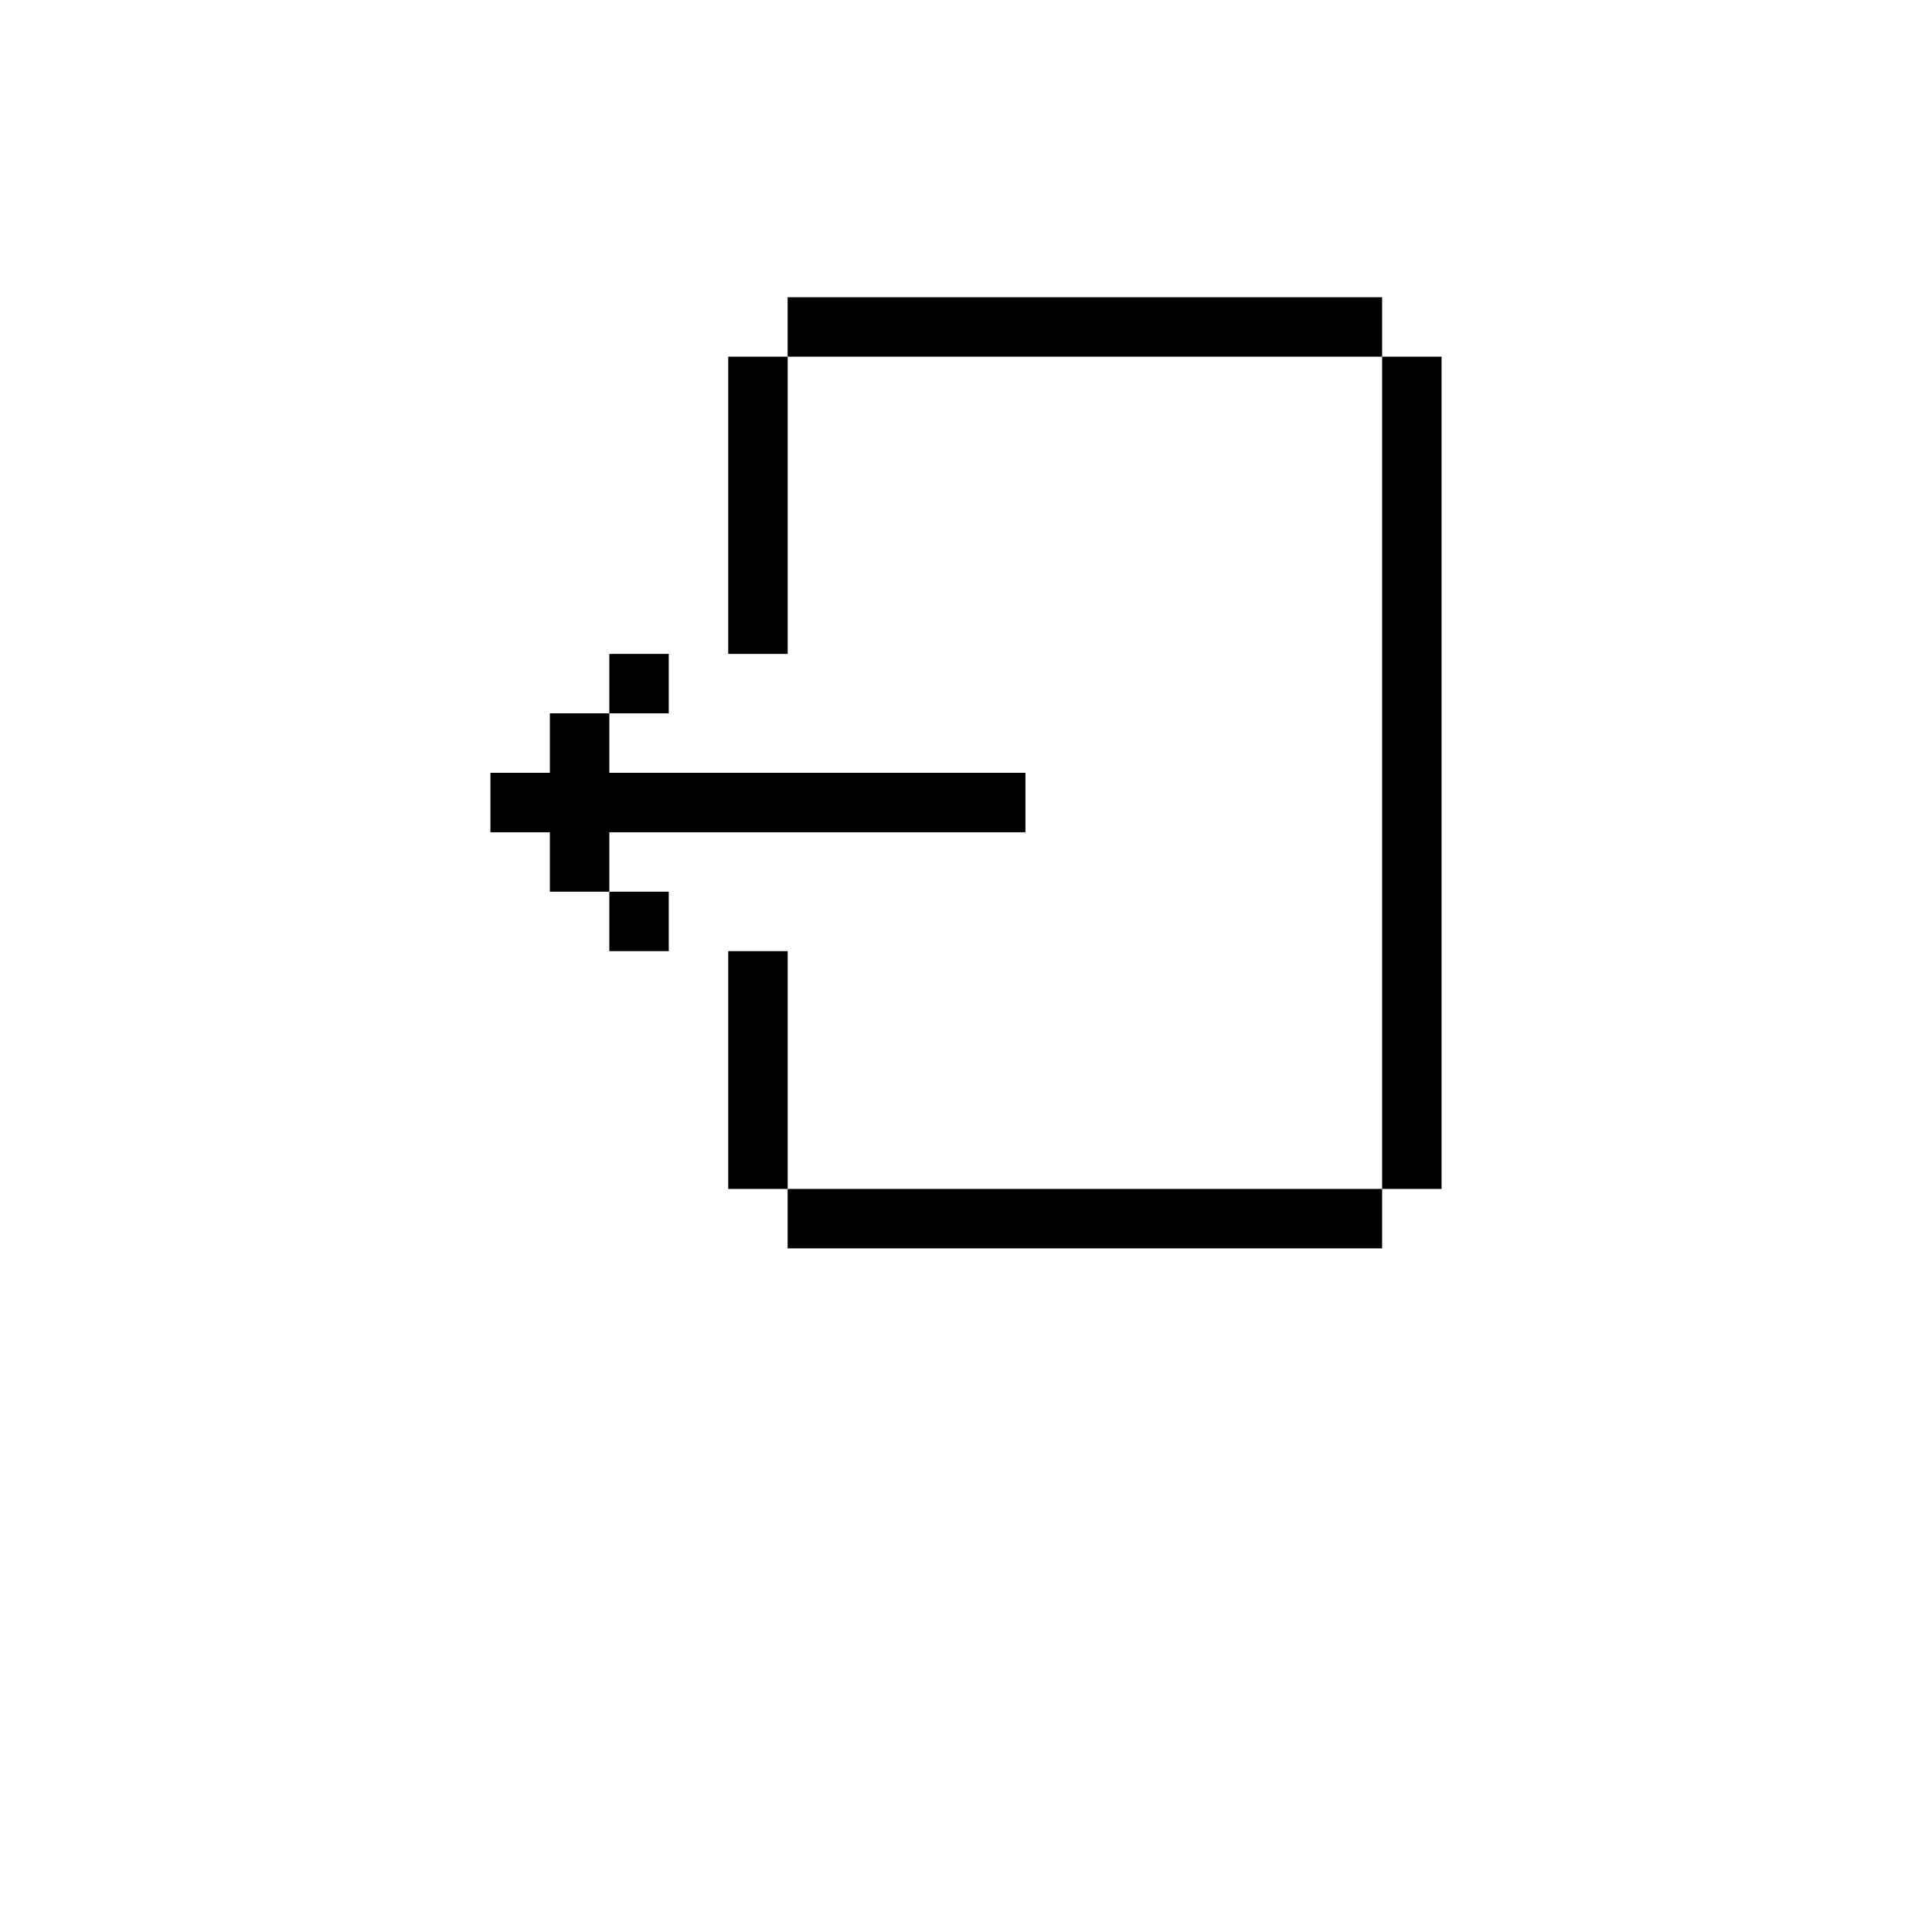<?xml version="1.0" encoding="UTF-8"?>
<svg width="700pt" height="700pt" version="1.1" viewBox="0 0 700 700" xmlns="http://www.w3.org/2000/svg">
 <g>
  <path d="m285.38 430.77h215.38v21.539h-215.38z"/>
  <path d="m500.77 129.23h21.539v301.54h-21.539z"/>
  <path d="m285.38 107.69h215.38v21.539h-215.38z"/>
  <path d="m263.85 129.23h21.539v107.69h-21.539z"/>
  <path d="m263.85 344.62h21.539v86.152h-21.539z"/>
  <path d="m220.77 323.08h21.539v21.539h-21.539z"/>
  <path d="m371.54 280h-150.77v-21.539h-21.539v21.539h-21.539v21.539h21.539v21.539h21.539v-21.539h150.77z"/>
  <path d="m220.77 236.92h21.539v21.539h-21.539z"/>
 </g>
</svg>
